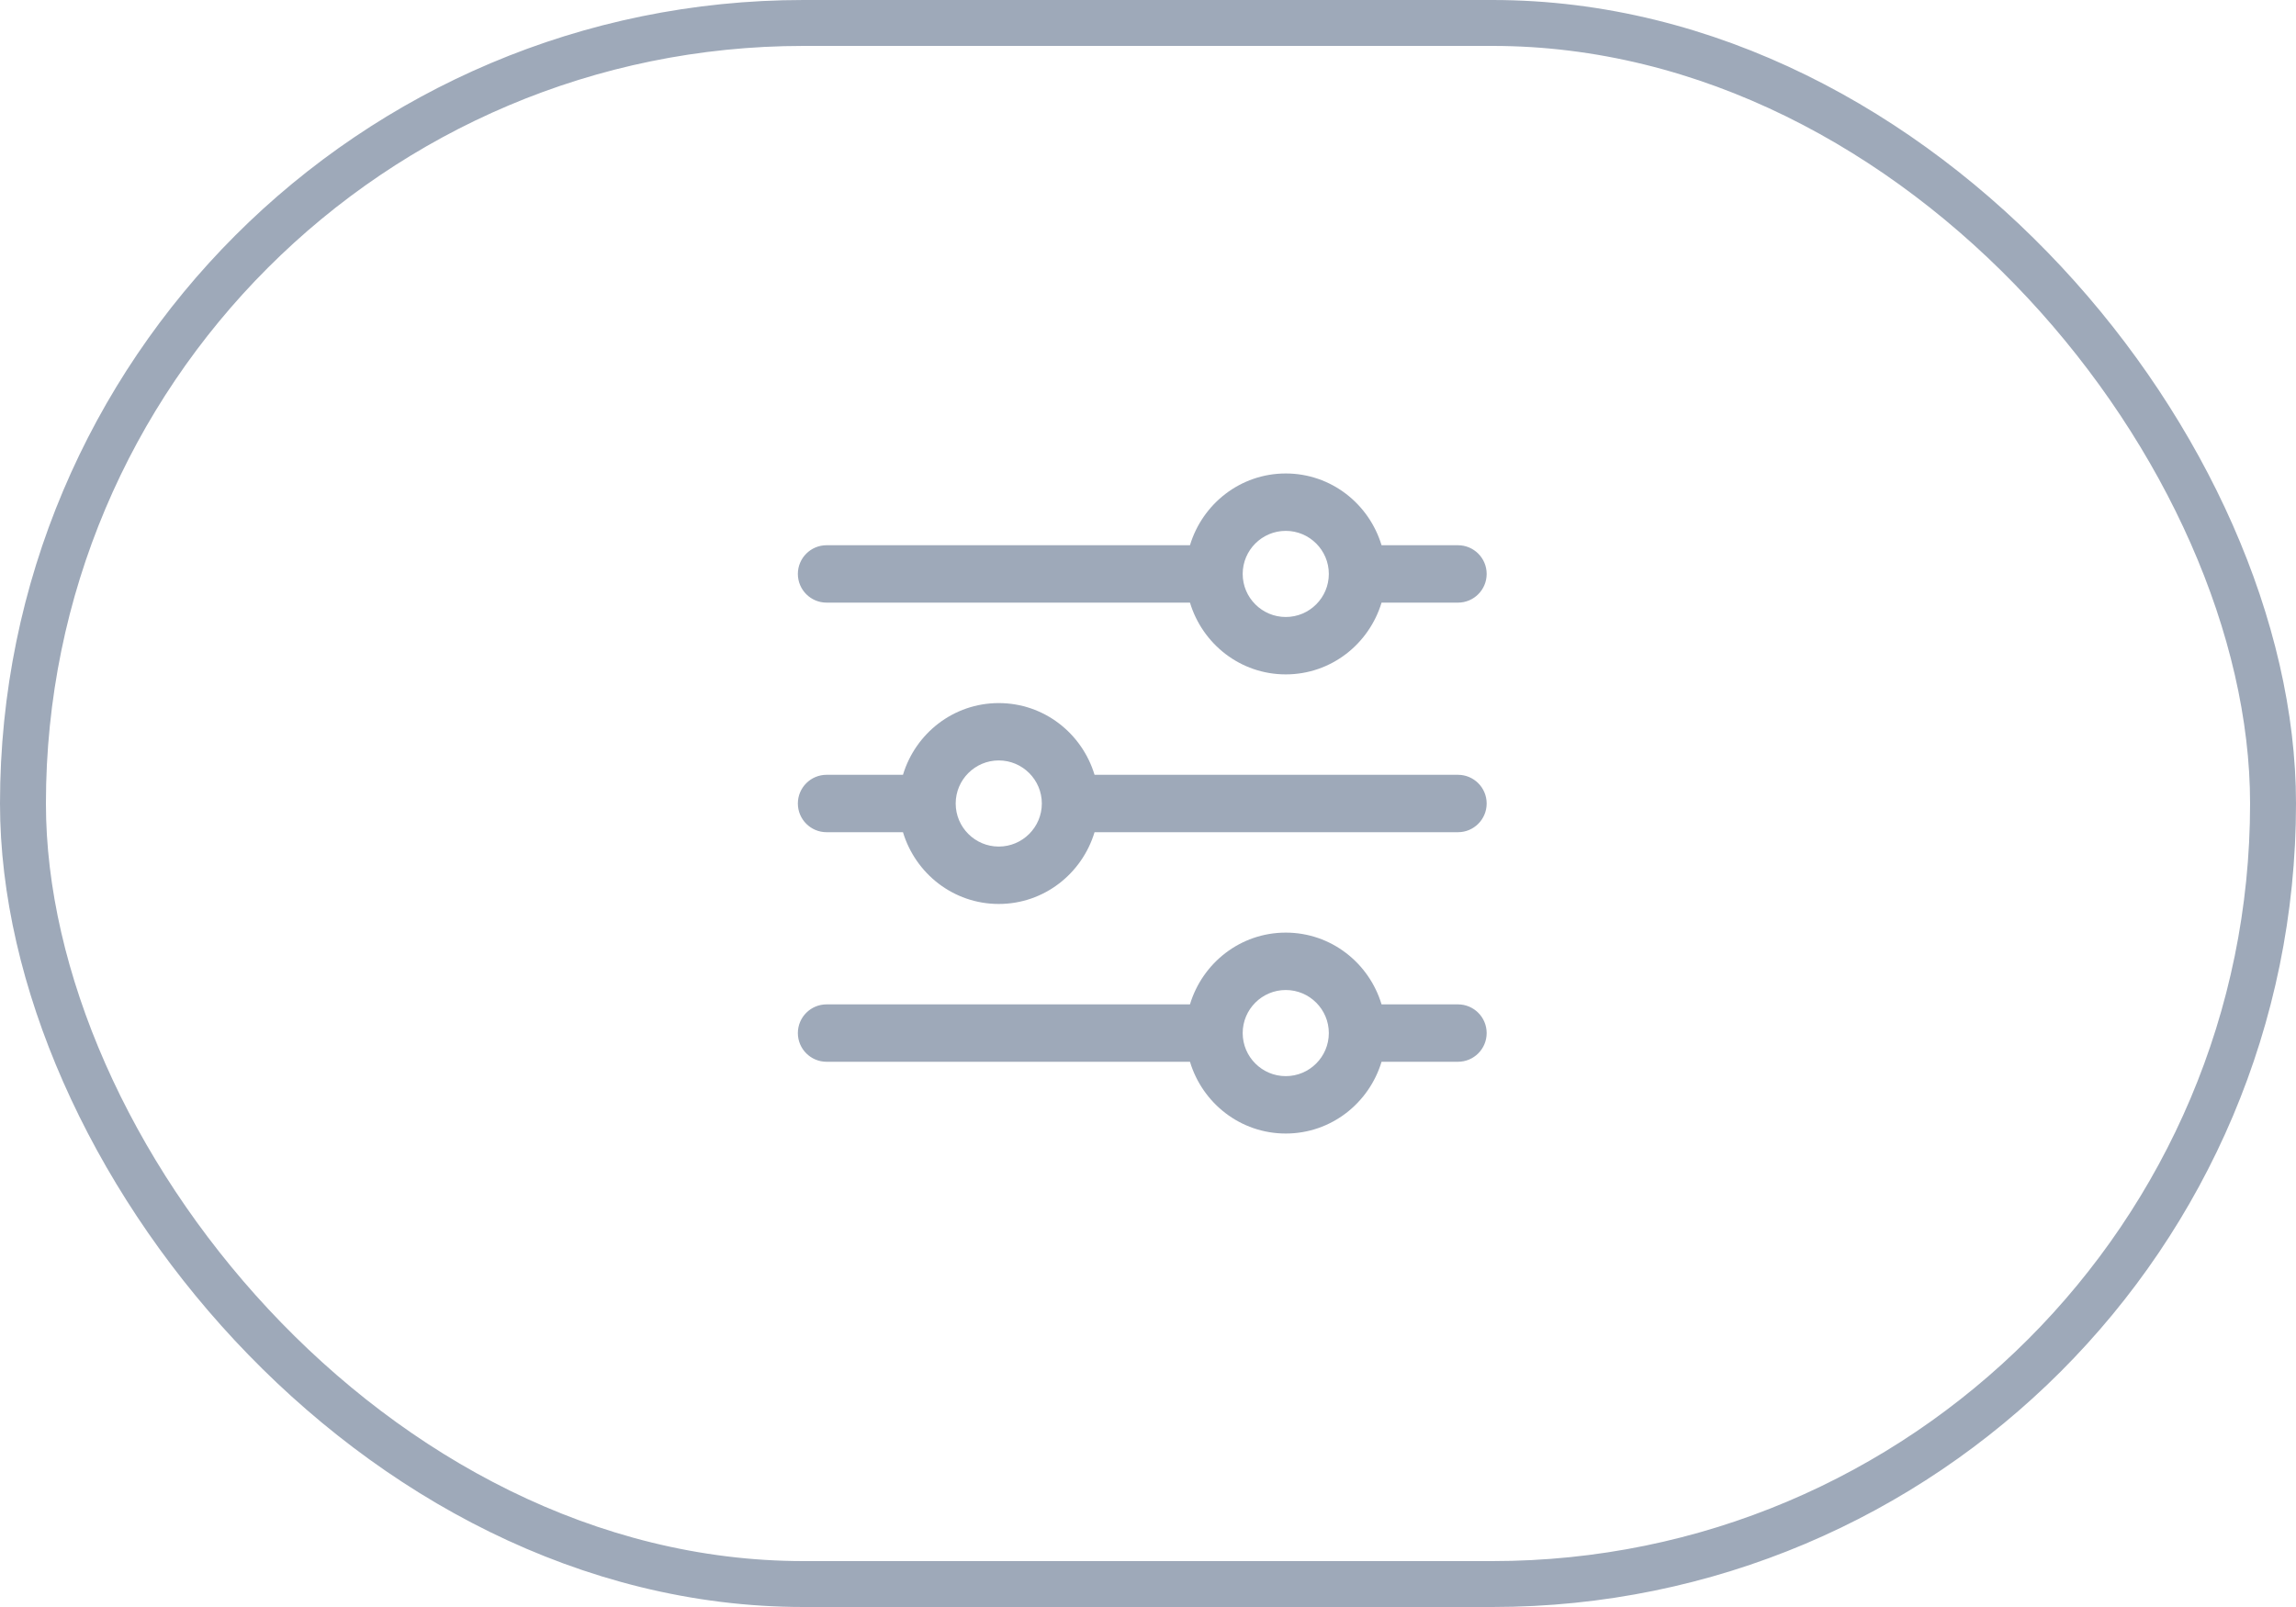 <?xml version="1.0" encoding="UTF-8"?>
<svg width="50" height="35" viewBox="0 0 50 35" fill="none">
  <rect x="0.5" y="0.5" width="49" height="34" rx="17" stroke="#9EA9B9"></rect>
  <g clip-path="url(#clip0)">
    <path d="M31.75 21.875H30.086C29.815 20.974 28.988 20.312 28 20.312C27.012 20.312 26.186 20.974 25.914 21.875H18C17.655 21.875 17.375 22.155 17.375 22.5C17.375 22.845 17.655 23.125 18 23.125H25.914C26.185 24.026 27.012 24.688 28 24.688C28.988 24.688 29.814 24.026 30.086 23.125H31.75C32.096 23.125 32.375 22.845 32.375 22.5C32.375 22.155 32.096 21.875 31.75 21.875ZM28 23.438C27.483 23.438 27.062 23.017 27.062 22.5C27.062 21.983 27.483 21.562 28 21.562C28.517 21.562 28.938 21.983 28.938 22.5C28.938 23.017 28.517 23.438 28 23.438Z" fill="#9EA9B9"></path>
    <path d="M31.75 11.875H30.086C29.814 10.974 28.988 10.312 28 10.312C27.012 10.312 26.186 10.974 25.914 11.875H18C17.655 11.875 17.375 12.155 17.375 12.5C17.375 12.845 17.655 13.125 18 13.125H25.914C26.186 14.026 27.012 14.688 28 14.688C28.988 14.688 29.814 14.026 30.086 13.125H31.75C32.096 13.125 32.375 12.845 32.375 12.5C32.375 12.155 32.096 11.875 31.75 11.875ZM28 13.438C27.483 13.438 27.062 13.017 27.062 12.5C27.062 11.983 27.483 11.562 28 11.562C28.517 11.562 28.938 11.983 28.938 12.5C28.938 13.017 28.517 13.438 28 13.438Z" fill="#9EA9B9"></path>
    <path d="M31.75 16.875H23.836C23.564 15.974 22.738 15.313 21.75 15.313C20.762 15.313 19.936 15.974 19.664 16.875H18C17.655 16.875 17.375 17.155 17.375 17.5C17.375 17.845 17.655 18.125 18 18.125H19.664C19.936 19.026 20.762 19.688 21.75 19.688C22.738 19.688 23.564 19.026 23.836 18.125H31.75C32.096 18.125 32.375 17.845 32.375 17.5C32.375 17.155 32.096 16.875 31.75 16.875ZM21.75 18.438C21.233 18.438 20.812 18.017 20.812 17.5C20.812 16.983 21.233 16.562 21.75 16.562C22.267 16.562 22.688 16.983 22.688 17.5C22.688 18.017 22.267 18.438 21.75 18.438Z" fill="#9EA9B9"></path>
  </g>
</svg>
